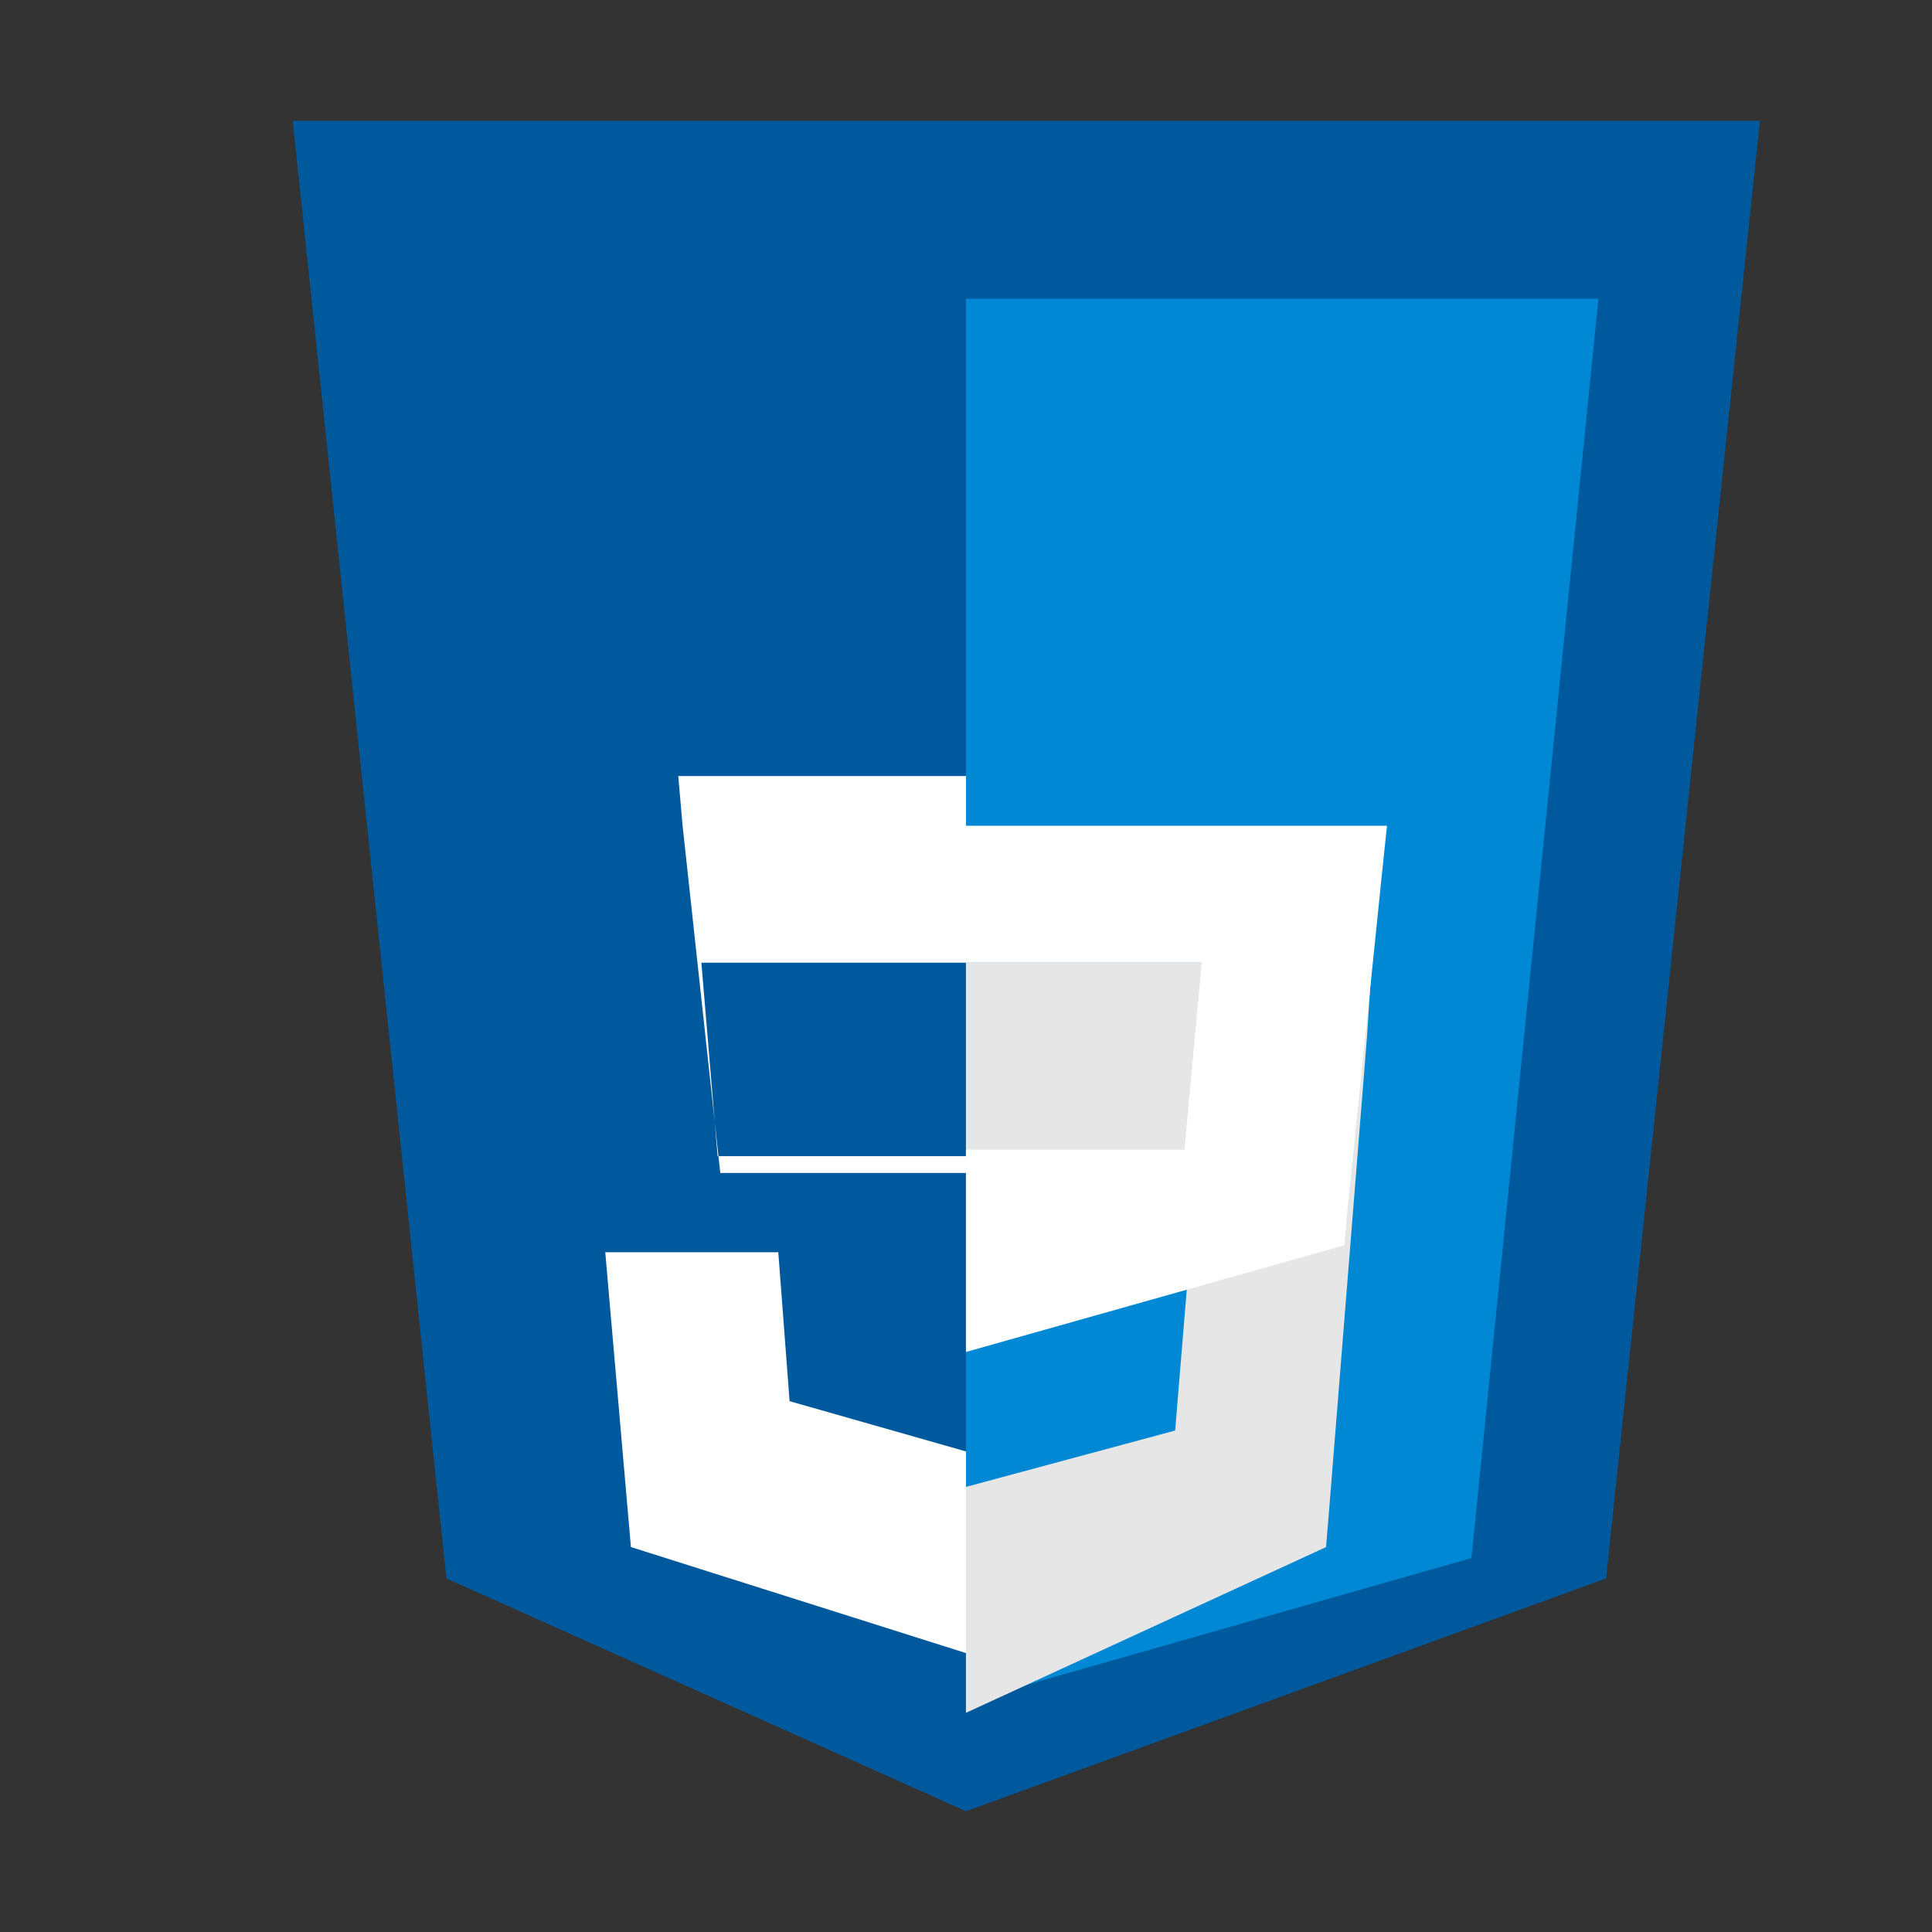<svg xmlns="http://www.w3.org/2000/svg" width="74px" height="74px" viewBox="0 0 32 32">
  <rect x="0" y="0" width="32" height="32" fill="#333333" stroke="none"/>
  <title>file_type_cpp</title>
  <polygon points="7.394 26.144 4.848 2 29.15 2 26.602 26.144 16.001 30 7.394 26.144" style="fill: #00599C"/>
  <polygon points="16 28.193 24.372 25.806 26.475 4.948 16 4.948 16 28.193" style="fill: #0088D5"/>
  <polygon points="16 19.15 11.886 19.15 11.617 15.945 16 15.945 16 12.854 15.999 12.854 11.234 12.854 11.306 13.677 11.93 19.428 16 19.428 16 19.15" style="fill: #FFFFFF"/>
  <polygon points="16 24.035 15.998 24.04 13.078 23.208 12.891 20.741 11.38 20.741 10.025 20.741 10.45 25.624 15.998 27.38 16 27.376 16 24.035" style="fill: #FFFFFF"/>
  <polygon points="15.999 15.945 15.999 19.428 19.816 19.428 19.464 23.694 15.999 24.628 15.999 28.37 21.963 25.625 22.007 25.104 22.644 17.148 22.721 15.945 21.852 15.945 15.999 15.945" style="fill: #E6E6E6"/>
  <polygon points="15.999 12.854 15.999 15.945 19.904 15.945 19.619 19.041 15.999 19.041 15.999 22.393 22.268 20.625 22.312 20.104 22.897 14.399 22.973 13.677 22.144 13.677 15.999 13.677" style="fill: #FFFFFF"/>
</svg>
